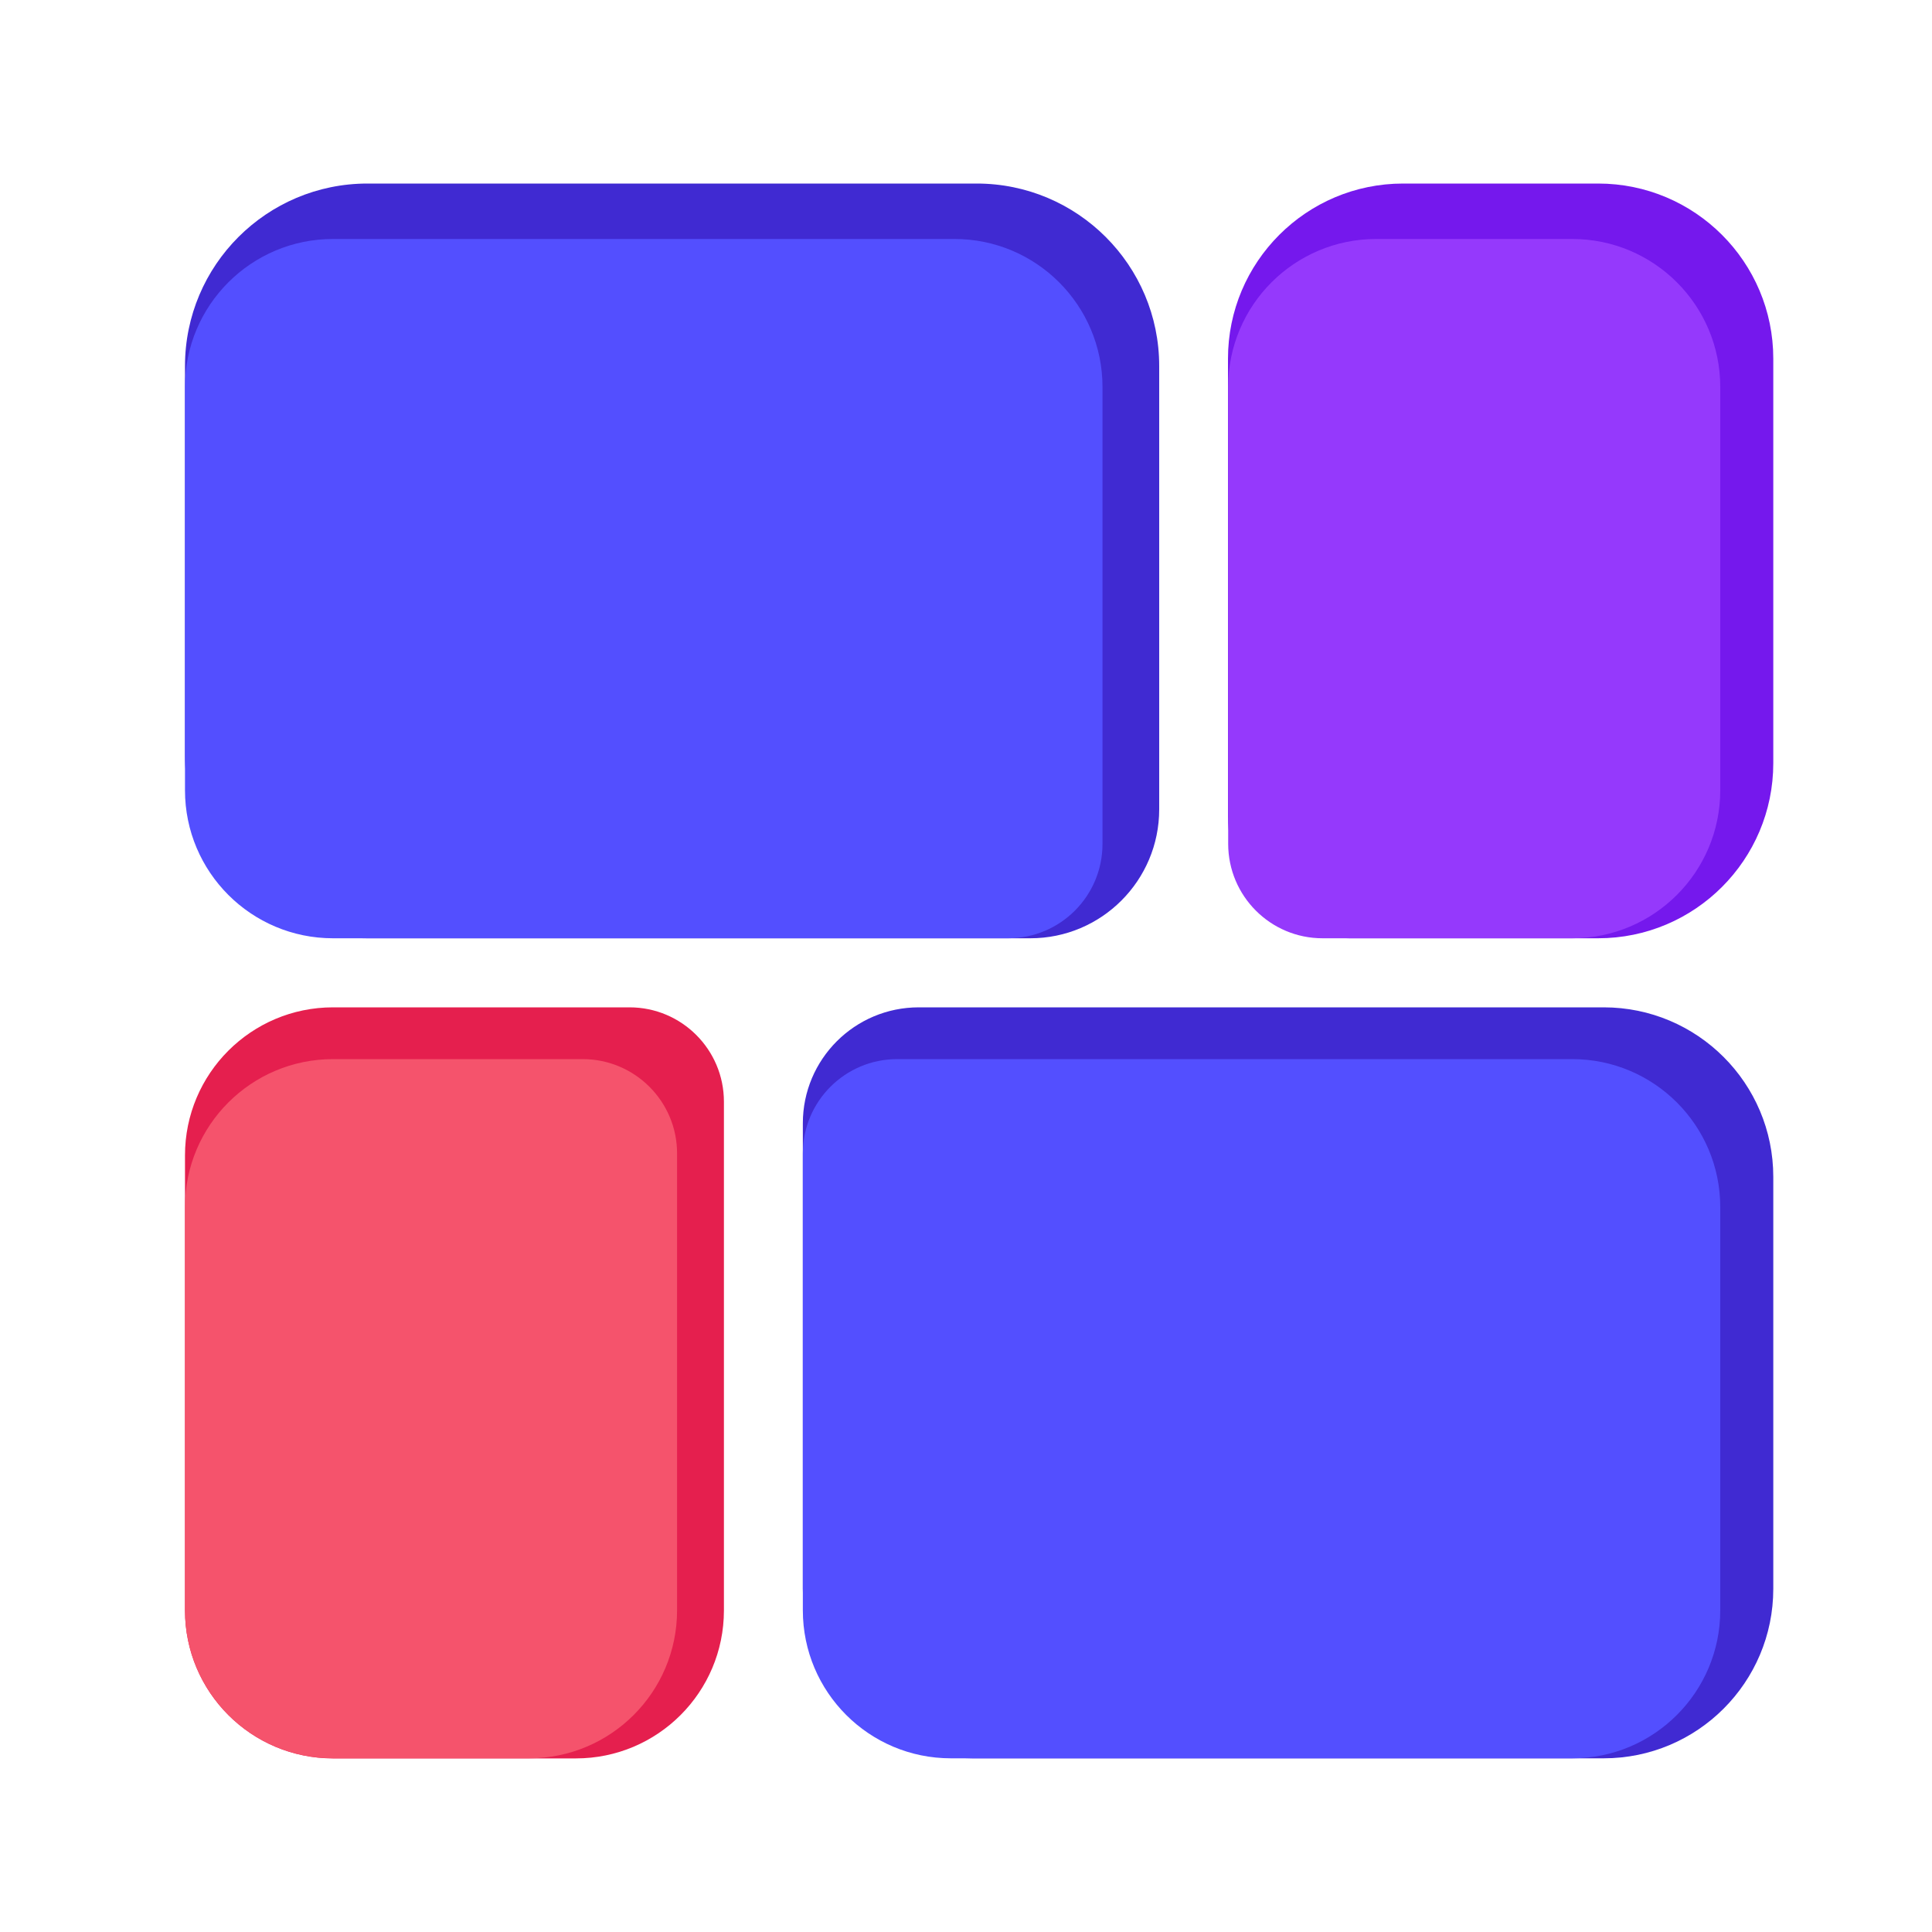 <?xml version="1.0" standalone="no"?><!DOCTYPE svg PUBLIC "-//W3C//DTD SVG 1.1//EN" "http://www.w3.org/Graphics/SVG/1.1/DTD/svg11.dtd"><svg class="icon" width="48px" height="48.00px" viewBox="0 0 1024 1024" version="1.1" xmlns="http://www.w3.org/2000/svg"><path d="M546.099 497.306H194.765c-53.402 0-96.717-43.315-96.717-96.717V193.997C98.048 140.595 141.363 97.28 194.765 97.28h322.867c53.453 0 96.768 43.315 96.768 96.717v234.957c0 37.734-30.566 68.352-68.301 68.352z" fill="#402AD2" /><path d="M534.323 497.306H176.486c-43.315 0-78.438-35.123-78.438-78.438V205.107c0-43.315 35.123-78.438 78.438-78.438h329.421c43.315 0 78.438 35.123 78.438 78.438v242.176c0 27.648-22.374 50.022-50.022 50.022z" fill="#534FFF" /><path d="M715.264 497.306h131.789c51.251 0 92.826-41.574 92.826-92.826V190.106c0-51.251-41.574-92.826-92.826-92.826h-103.373c-51.251 0-92.826 41.574-92.826 92.826v242.842c0.051 35.533 28.877 64.358 64.41 64.358z" fill="#7518ED" /><path d="M700.979 497.306h132.352c43.315 0 78.438-35.123 78.438-78.438V205.107c0-43.315-35.123-78.438-78.438-78.438h-103.936c-43.315 0-78.438 35.123-78.438 78.438v242.176c0.051 27.648 22.426 50.022 50.022 50.022z" fill="#9539FC" /><path d="M486.963 533.914h363.059c49.613 0 89.856 40.243 89.856 89.856v218.317c0 49.613-40.243 89.856-89.856 89.856h-334.643c-49.613 0-89.856-40.243-89.856-89.856v-246.733c0-33.946 27.494-61.44 61.44-61.44z" fill="#402AD2" /><path d="M475.494 561.357h357.837c43.315 0 78.438 35.123 78.438 78.438v213.709c0 43.315-35.123 78.438-78.438 78.438H503.962c-43.315 0-78.438-35.123-78.438-78.438v-242.176c0-27.597 22.374-49.971 49.971-49.971z" fill="#534FFF" /><path d="M333.67 533.914h-157.184c-43.315 0-78.438 35.123-78.438 78.438v241.203c0 43.315 35.123 78.438 78.438 78.438h128.768c43.315 0 78.438-35.123 78.438-78.438v-269.619c0-27.648-22.426-50.022-50.022-50.022z" fill="#E51F4E" /><path d="M308.838 561.357H176.486c-43.315 0-78.438 35.123-78.438 78.438v213.709c0 43.315 35.123 78.438 78.438 78.438h103.936c43.315 0 78.438-35.123 78.438-78.438v-242.176c0-27.597-22.426-49.971-50.022-49.971z" fill="#F5536C" /></svg>